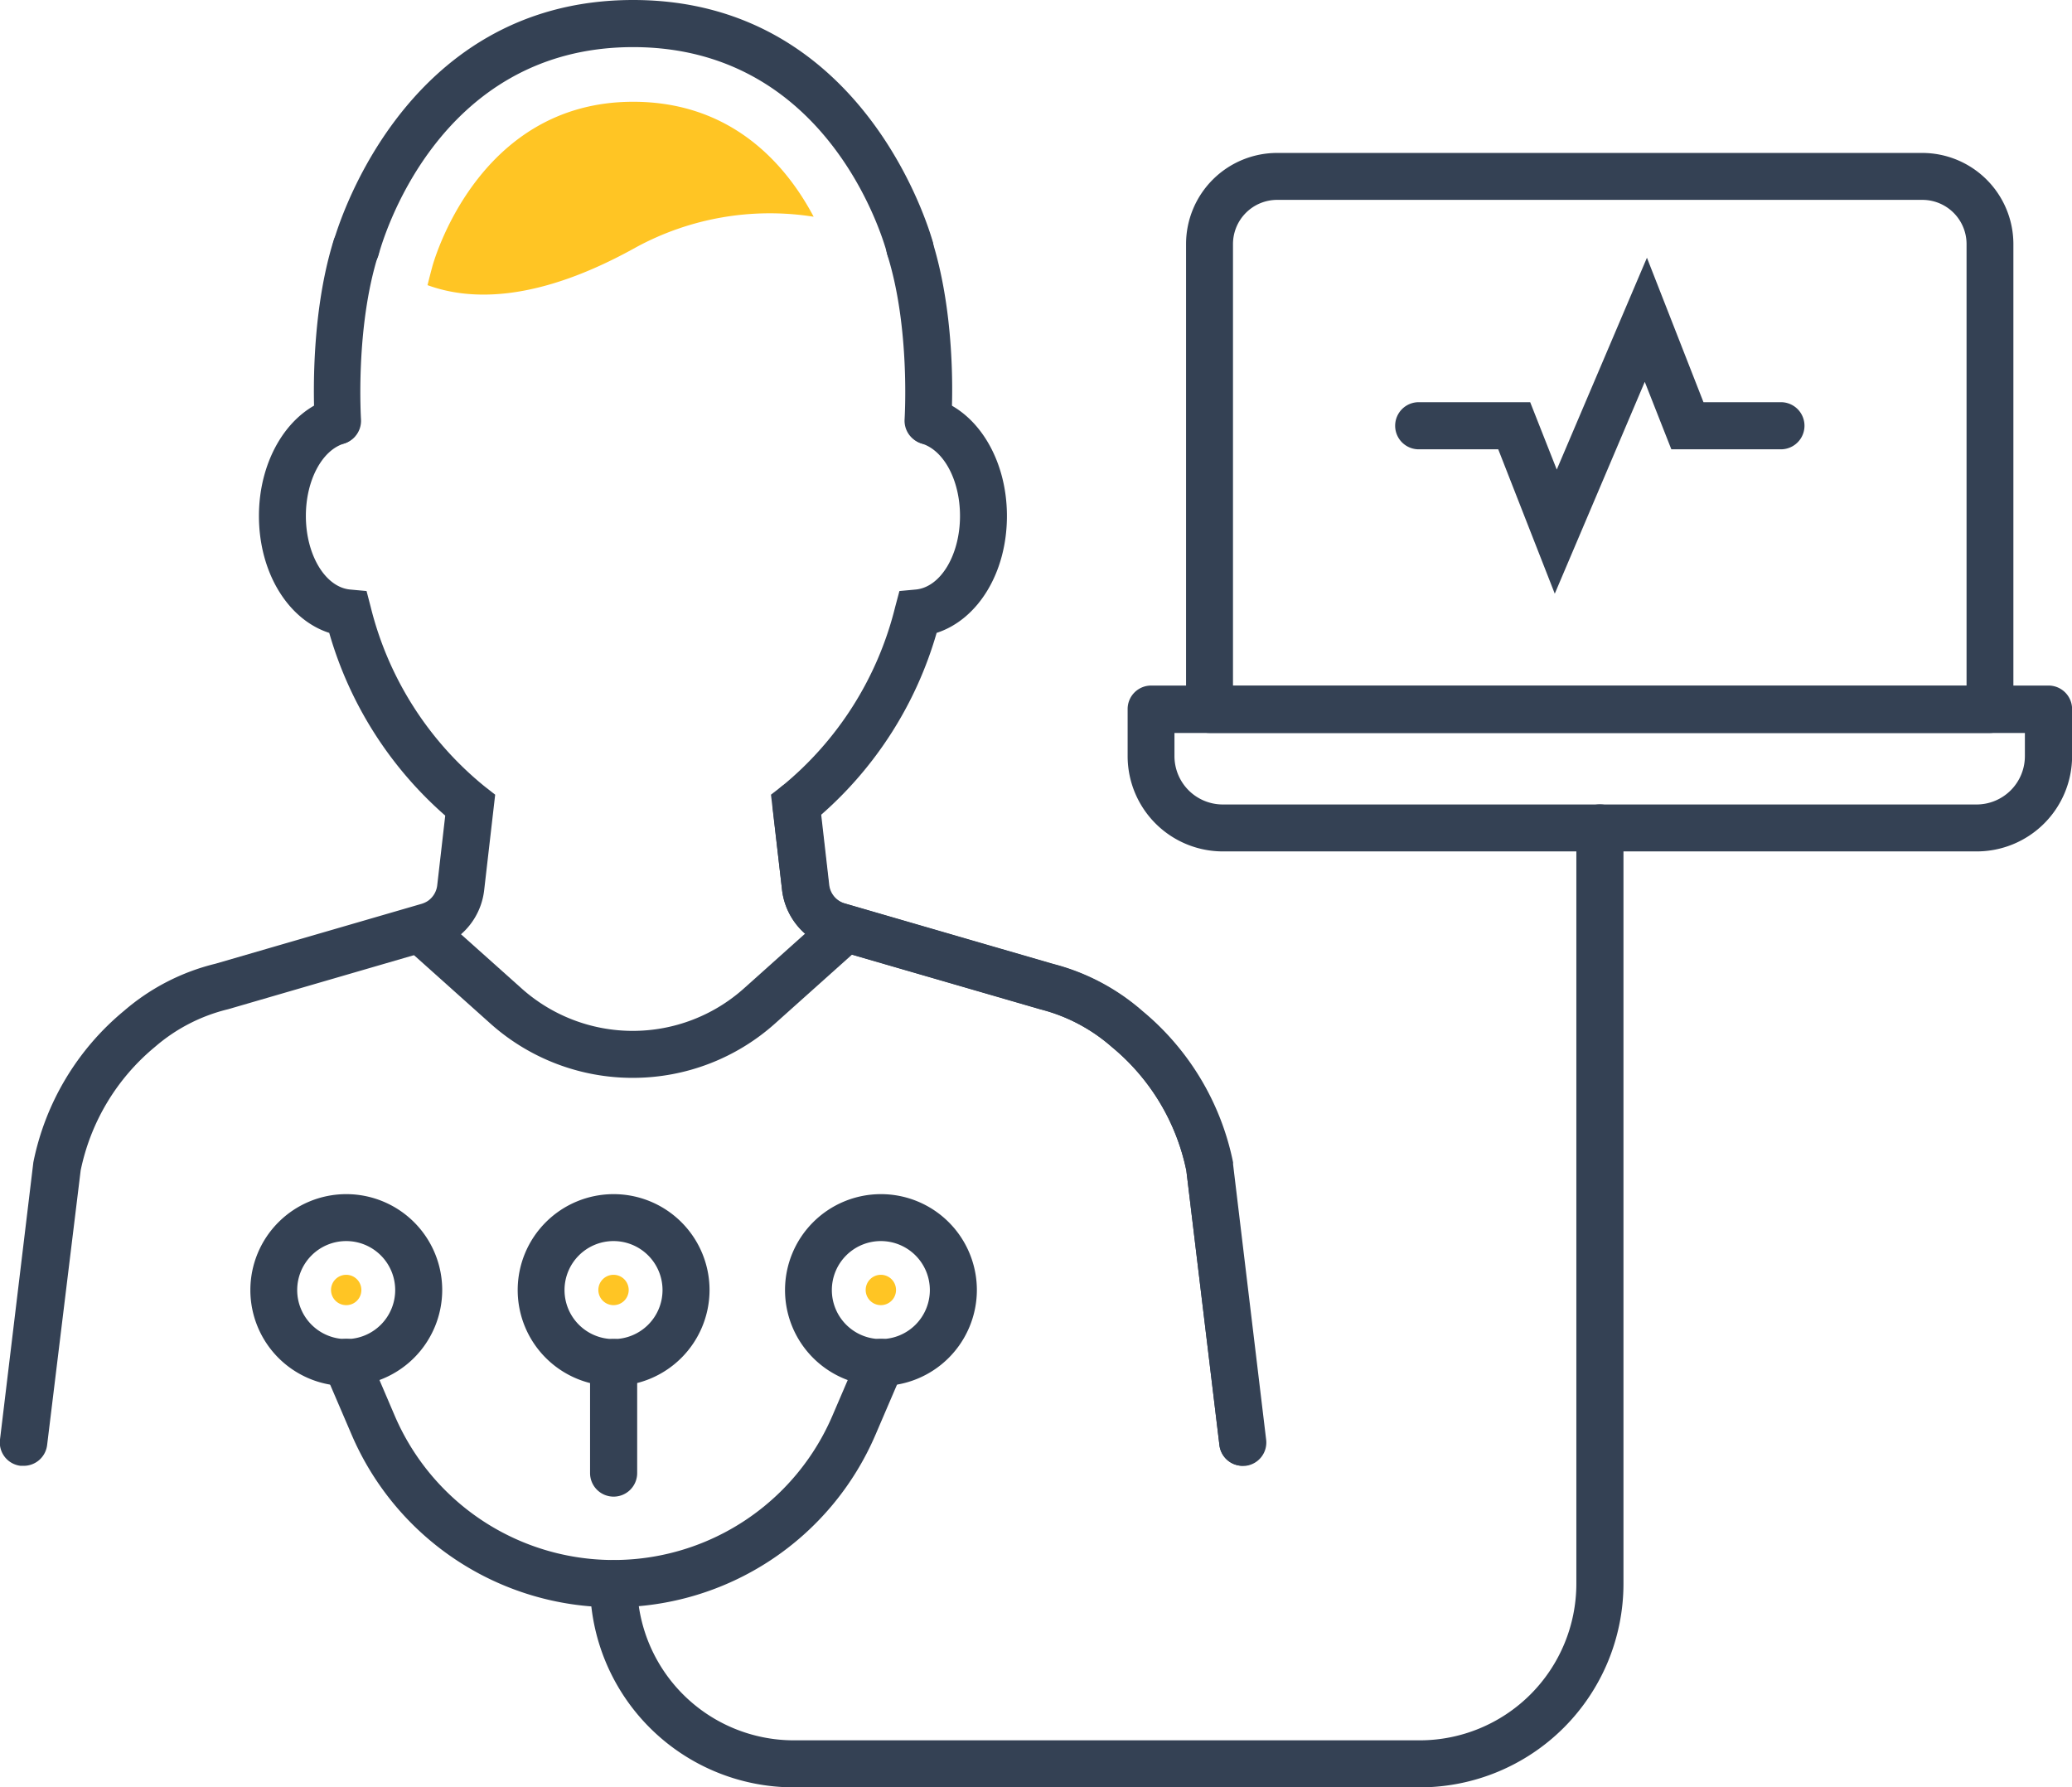 <svg xmlns="http://www.w3.org/2000/svg" viewBox="0 0 219.89 189.67"><defs><style>.cls-1{fill:#344154;}.cls-2{fill:#ffc524;}</style></defs><g id="Capa_2" data-name="Capa 2"><g id="Layer_1" data-name="Layer 1"><path class="cls-1" d="M165,63l-6-15.32h-8.44a2.49,2.49,0,1,1,0-5h11.83l2.82,7.15,9.57-22.48,6,15.33H189a2.49,2.49,0,1,1,0,5H177.37l-2.82-7.16Z"/><path class="cls-1" d="M209.78,90.35h-80a10.11,10.11,0,0,1-10.11-10.1v-5a2.49,2.49,0,0,1,2.49-2.5h95.24a2.5,2.5,0,0,1,2.5,2.5v5A10.12,10.12,0,0,1,209.78,90.35ZM124.64,77.78v2.47a5.13,5.13,0,0,0,5.13,5.12h80a5.13,5.13,0,0,0,5.12-5.12V77.78Z"/><path class="cls-1" d="M211.19,77.78H128.36a2.49,2.49,0,0,1-2.49-2.49V25.89a9.67,9.67,0,0,1,9.66-9.66H204a9.68,9.68,0,0,1,9.67,9.66v49.4A2.5,2.5,0,0,1,211.19,77.78Zm-80.34-5H208.7V25.89A4.69,4.69,0,0,0,204,21.21H135.53a4.69,4.69,0,0,0-4.68,4.68Z"/><path class="cls-1" d="M131.88,155.55a2.49,2.49,0,0,1-2.47-2.2l-3.51-29.13A23,23,0,0,0,118,111.11a18.4,18.4,0,0,0-7.53-4l-22.28-6.46a7.15,7.15,0,0,1-2-1A7.3,7.3,0,0,1,83,94.48l-1-8.75a2.49,2.49,0,1,1,5-.58l1,8.75a2.33,2.33,0,0,0,1,1.66,2.22,2.22,0,0,0,.66.31l22.12,6.42a23.11,23.11,0,0,1,9.47,5,28.07,28.07,0,0,1,9.61,16.06l0,.2,3.51,29.23a2.49,2.49,0,0,1-2.17,2.77Z"/><path class="cls-1" d="M2.5,155.55l-.31,0A2.49,2.49,0,0,1,0,152.76l3.54-29.42a28,28,0,0,1,9.62-16.07,23.26,23.26,0,0,1,9.7-5l21.89-6.36a2.56,2.56,0,0,0,.65-.3,2.35,2.35,0,0,0,1-1.66l.85-7.4A40.61,40.61,0,0,1,34.94,67.16c-4.36-1.4-7.46-6.39-7.46-12.41s3.17-11.19,7.71-12.49a2.5,2.5,0,0,1,1.37,4.8c-2.37.67-4.1,3.91-4.1,7.69,0,4.14,2.07,7.57,4.7,7.81l1.74.16.44,1.69A35.51,35.51,0,0,0,51.45,83.47l1.1.86L51.38,94.48A7.31,7.31,0,0,1,48.2,99.7a7.48,7.48,0,0,1-2,1l-22,6.4a18.48,18.48,0,0,0-7.76,4,23,23,0,0,0-7.88,13.11L5,153.35A2.5,2.5,0,0,1,2.5,155.55Z"/><path class="cls-1" d="M35.87,47.15a2.48,2.48,0,0,1-2.48-2.32c0-.43-.69-10.58,2-19.27a2.49,2.49,0,1,1,4.75,1.49c-2.45,7.78-1.83,17.34-1.83,17.44a2.5,2.5,0,0,1-2.31,2.66Z"/><path class="cls-1" d="M131.88,155.55a2.49,2.49,0,0,1-2.47-2.2l-3.51-29.13A23,23,0,0,0,118,111.11a18.26,18.26,0,0,0-7.6-4l-22.2-6.44a7.54,7.54,0,0,1-2-1A7.34,7.34,0,0,1,83,94.48L81.82,84.33l1.11-.86A35.55,35.55,0,0,0,95,64.41l.45-1.69,1.73-.16c2.64-.24,4.7-3.67,4.7-7.81,0-3.78-1.72-7-4.1-7.69a2.5,2.5,0,0,1,1.37-4.8c4.54,1.3,7.71,6.44,7.71,12.49s-3.1,11-7.46,12.41A40.54,40.54,0,0,1,87.09,86.51l.86,7.4a2.31,2.31,0,0,0,1,1.66,2.47,2.47,0,0,0,.66.3l22,6.4a23.12,23.12,0,0,1,9.53,5,27.93,27.93,0,0,1,9.62,16.07l0,.19,3.51,29.23a2.49,2.49,0,0,1-2.17,2.77Z"/><path class="cls-1" d="M98.5,47.15h-.17A2.51,2.51,0,0,1,96,44.49c0-.1.62-9.66-1.83-17.44a2.49,2.49,0,0,1,4.76-1.49c2.73,8.69,2.07,18.84,2,19.27A2.48,2.48,0,0,1,98.5,47.15Z"/><path class="cls-1" d="M67.19,114.38A22.64,22.64,0,0,1,52,108.58l-8.58-7.68a2.49,2.49,0,0,1,3.32-3.71l8.59,7.68a17.7,17.7,0,0,0,23.64,0l8.58-7.68a2.49,2.49,0,1,1,3.32,3.71l-8.58,7.68A22.63,22.63,0,0,1,67.19,114.38Z"/><path class="cls-1" d="M150.67,189.67H84.22a21.62,21.62,0,0,1-21.6-21.6,2.5,2.5,0,0,1,5,0,16.63,16.63,0,0,0,16.61,16.61h66.45a16.63,16.63,0,0,0,16.61-16.61V87.86a2.49,2.49,0,1,1,5,0v80.21A21.62,21.62,0,0,1,150.67,189.67Z"/><path class="cls-1" d="M36.74,147.08A10.18,10.18,0,1,1,46.93,136.9,10.2,10.2,0,0,1,36.74,147.08Zm0-15.38a5.2,5.2,0,1,0,5.2,5.2A5.2,5.2,0,0,0,36.74,131.7Z"/><path class="cls-2" d="M36.74,138.5a1.61,1.61,0,1,1,1.61-1.6A1.6,1.6,0,0,1,36.74,138.5Z"/><path class="cls-2" d="M65.12,138.5a1.61,1.61,0,1,1,1.6-1.6A1.61,1.61,0,0,1,65.12,138.5Z"/><path class="cls-2" d="M93.49,138.5a1.61,1.61,0,1,1,1.6-1.6A1.61,1.61,0,0,1,93.49,138.5Z"/><path class="cls-1" d="M65.12,147.08A10.18,10.18,0,1,1,75.3,136.9,10.2,10.2,0,0,1,65.12,147.08Zm0-15.38a5.2,5.2,0,1,0,5.19,5.2A5.2,5.2,0,0,0,65.12,131.7Z"/><path class="cls-1" d="M93.49,147.08a10.18,10.18,0,1,1,10.18-10.18A10.2,10.2,0,0,1,93.49,147.08Zm0-15.38a5.2,5.2,0,1,0,5.19,5.2A5.2,5.2,0,0,0,93.49,131.7Z"/><path class="cls-1" d="M65.12,170.56A30.22,30.22,0,0,1,37.3,152.21l-2.85-6.64a2.5,2.5,0,0,1,4.59-2l2.84,6.64a25.27,25.27,0,0,0,46.47,0l2.85-6.64a2.49,2.49,0,0,1,4.58,2l-2.85,6.64A30.21,30.21,0,0,1,65.12,170.56Z"/><path class="cls-1" d="M65.12,158.82a2.5,2.5,0,0,1-2.5-2.49V144.59a2.5,2.5,0,1,1,5,0v11.74A2.5,2.5,0,0,1,65.12,158.82Z"/><path class="cls-1" d="M96.56,28.8a2.48,2.48,0,0,1-2.41-1.88C93.91,26,88.2,5,67.19,5s-26.73,21.05-27,22a2.49,2.49,0,0,1-4.83-1.24C35.46,25.43,42.24,0,67.19,0S98.91,25.43,99,25.69a2.49,2.49,0,0,1-1.79,3A2.7,2.7,0,0,1,96.56,28.8Z"/><path class="cls-2" d="M67.19,10.8c-16.65,0-21.29,17.38-21.33,17.56,0,0-.2.73-.49,1.9,4.6,1.68,11.7,1.79,22.1-4A29.76,29.76,0,0,1,86.35,23C83.61,17.82,77.94,10.8,67.19,10.8Z"/></g></g></svg>